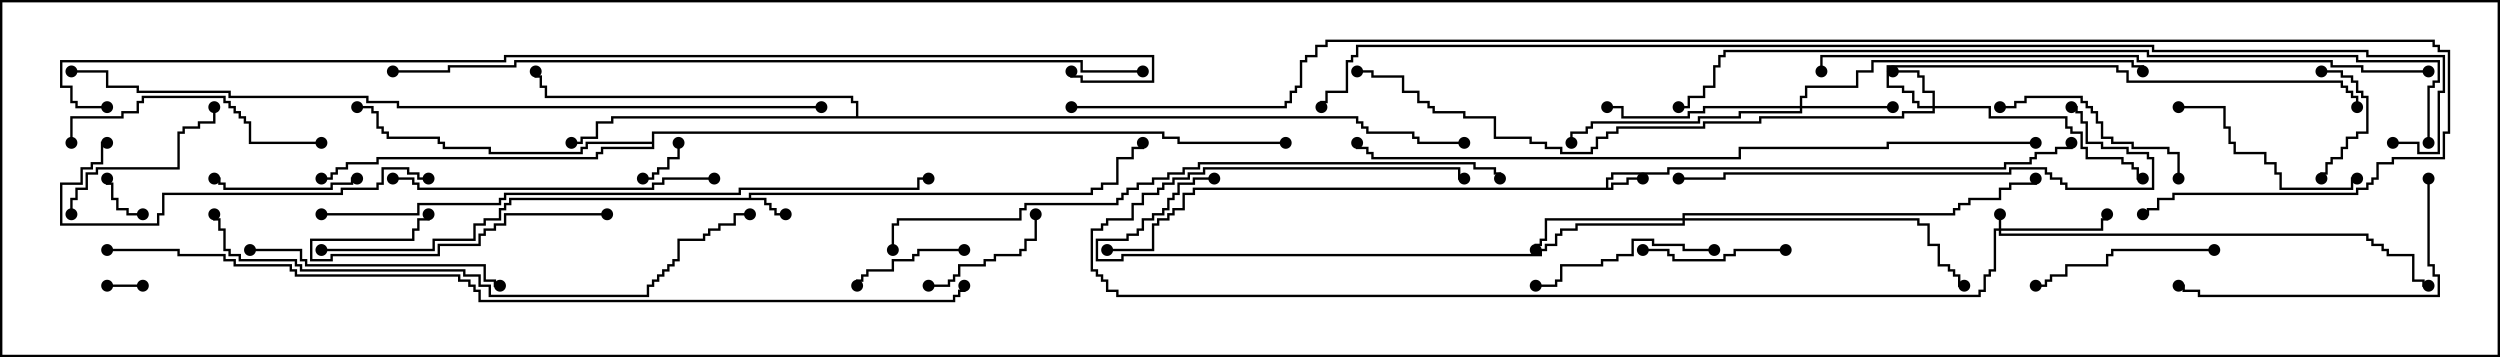 <svg version="1.1" width="105" height="15" xmlns="http://www.w3.org/2000/svg"><path d="M67.45,7.879L67.45,7.45L67.664,7.45L67.664,7.236L70.021,7.236L70.021,7.021L84.164,7.021L84.164,6.807L85.236,6.807L85.236,6.593L85.45,6.593L85.45,6.379L86.307,6.379L86.307,6.164L86.95,6.164L86.95,6L87.05,6L87.05,6.264L86.407,6.264L86.407,6.479L85.55,6.479L85.55,6.693L85.336,6.693L85.336,6.907L84.264,6.907L84.264,7.121L70.121,7.121L70.121,7.336L67.764,7.336L67.764,7.55L67.55,7.55L67.55,7.879L67.664,7.879L67.664,7.664L68.307,7.664L68.307,7.45L69,7.45L69,7.55L68.407,7.55L68.407,7.764L67.764,7.764L67.764,7.979L50.193,7.979L50.193,8.193L49.764,8.193L49.764,8.836L49.336,8.836L49.336,9.05L49.121,9.05L49.121,9.264L48.693,9.264L48.693,9.479L48.479,9.479L48.479,10.55L46.5,10.55L46.5,10.45L48.379,10.45L48.379,9.379L48.593,9.379L48.593,9.164L49.021,9.164L49.021,8.95L49.236,8.95L49.236,8.736L49.664,8.736L49.664,8.093L50.093,8.093L50.093,7.879z" stroke="none"/><path d="M31.45,8.307L31.45,8.093L45.807,8.093L45.807,7.879L46.236,7.879L46.236,7.664L46.879,7.664L46.879,6.593L47.521,6.593L47.521,6.164L47.95,6.164L47.95,6L48.05,6L48.05,6.264L47.621,6.264L47.621,6.693L46.979,6.693L46.979,7.764L46.336,7.764L46.336,7.979L45.907,7.979L45.907,8.193L31.55,8.193L31.55,8.307L32.193,8.307L32.193,8.521L32.407,8.521L32.407,8.736L32.621,8.736L32.621,8.95L33,8.95L33,9.05L32.521,9.05L32.521,8.836L32.307,8.836L32.307,8.621L32.093,8.621L32.093,8.407L21.479,8.407L21.479,8.621L21.264,8.621L21.264,8.836L21.05,8.836L21.05,9.264L20.407,9.264L20.407,9.479L19.979,9.479L19.979,10.121L18.264,10.121L18.264,10.55L13.5,10.55L13.5,10.45L18.164,10.45L18.164,10.021L19.879,10.021L19.879,9.379L20.307,9.379L20.307,9.164L20.95,9.164L20.95,8.736L21.164,8.736L21.164,8.521L21.379,8.521L21.379,8.307z" stroke="none"/><path d="M35.95,4.879L35.95,4.336L35.736,4.336L35.736,4.121L22.879,4.121L22.879,3.693L22.664,3.693L22.664,3.264L22.45,3.264L22.45,3L22.55,3L22.55,3.164L22.764,3.164L22.764,3.593L22.979,3.593L22.979,4.021L35.836,4.021L35.836,4.236L36.05,4.236L36.05,4.879L57.05,4.879L57.05,5.093L57.264,5.093L57.264,5.307L57.479,5.307L57.479,5.521L59.407,5.521L59.407,5.736L59.621,5.736L59.621,5.95L61.5,5.95L61.5,6.05L59.521,6.05L59.521,5.836L59.307,5.836L59.307,5.621L57.379,5.621L57.379,5.407L57.164,5.407L57.164,5.193L56.95,5.193L56.95,4.979L25.764,4.979L25.764,5.193L25.121,5.193L25.121,5.836L24.479,5.836L24.479,6.05L24,6.05L24,5.95L24.379,5.95L24.379,5.736L25.021,5.736L25.021,5.093L25.664,5.093L25.664,4.879z" stroke="none"/><path d="M27.379,5.95L27.379,5.521L48.907,5.521L48.907,5.736L49.55,5.736L49.55,5.95L54,5.95L54,6.05L49.45,6.05L49.45,5.836L48.807,5.836L48.807,5.621L27.479,5.621L27.479,6.264L25.336,6.264L25.336,6.479L25.121,6.479L25.121,6.693L15.907,6.693L15.907,6.907L14.621,6.907L14.621,7.121L14.193,7.121L14.193,7.336L13.979,7.336L13.979,7.55L13.5,7.55L13.5,7.45L13.879,7.45L13.879,7.236L14.093,7.236L14.093,7.021L14.521,7.021L14.521,6.807L15.807,6.807L15.807,6.593L25.021,6.593L25.021,6.379L25.236,6.379L25.236,6.164L27.379,6.164L27.379,6.05L24.693,6.05L24.693,6.264L24.479,6.264L24.479,6.479L20.521,6.479L20.521,6.264L18.593,6.264L18.593,6.05L18.379,6.05L18.379,5.836L16.236,5.836L16.236,5.621L16.021,5.621L16.021,5.407L15.807,5.407L15.807,4.764L15.593,4.764L15.593,4.55L15,4.55L15,4.45L15.693,4.45L15.693,4.664L15.907,4.664L15.907,5.307L16.121,5.307L16.121,5.521L16.336,5.521L16.336,5.736L18.479,5.736L18.479,5.95L18.693,5.95L18.693,6.164L20.621,6.164L20.621,6.379L24.379,6.379L24.379,6.164L24.593,6.164L24.593,5.95z" stroke="none"/><path d="M83.95,9.593L83.95,9L84.05,9L84.05,9.593L88.236,9.593L88.236,9.164L88.45,9.164L88.45,9L88.55,9L88.55,9.264L88.336,9.264L88.336,9.693L84.05,9.693L84.05,9.807L99.479,9.807L99.479,10.021L99.693,10.021L99.693,10.236L100.121,10.236L100.121,10.45L100.336,10.45L100.336,10.664L101.407,10.664L101.407,11.736L101.836,11.736L101.836,11.95L102,11.95L102,12.05L101.736,12.05L101.736,11.836L101.307,11.836L101.307,10.764L100.236,10.764L100.236,10.55L100.021,10.55L100.021,10.336L99.593,10.336L99.593,10.121L99.379,10.121L99.379,9.907L83.95,9.907L83.95,9.693L83.836,9.693L83.836,11.407L83.621,11.407L83.621,11.621L83.407,11.621L83.407,12.264L83.193,12.264L83.193,12.479L46.879,12.479L46.879,12.264L46.45,12.264L46.45,11.836L46.236,11.836L46.236,11.621L46.021,11.621L46.021,11.407L45.807,11.407L45.807,9.593L46.236,9.593L46.236,9.379L46.45,9.379L46.45,9.164L47.521,9.164L47.521,8.521L47.95,8.521L47.95,8.093L48.593,8.093L48.593,7.879L48.807,7.879L48.807,7.664L49.236,7.664L49.236,7.45L49.879,7.45L49.879,7.236L50.521,7.236L50.521,7.021L61.336,7.021L61.336,7.45L61.5,7.45L61.5,7.55L61.236,7.55L61.236,7.121L50.621,7.121L50.621,7.336L49.979,7.336L49.979,7.55L49.336,7.55L49.336,7.764L48.907,7.764L48.907,7.979L48.693,7.979L48.693,8.193L48.05,8.193L48.05,8.621L47.621,8.621L47.621,9.264L46.55,9.264L46.55,9.479L46.336,9.479L46.336,9.693L45.907,9.693L45.907,11.307L46.121,11.307L46.121,11.521L46.336,11.521L46.336,11.736L46.55,11.736L46.55,12.164L46.979,12.164L46.979,12.379L83.093,12.379L83.093,12.164L83.307,12.164L83.307,11.521L83.521,11.521L83.521,11.307L83.736,11.307L83.736,9.593z" stroke="none"/><path d="M81.164,4.45L81.164,3.907L80.736,3.907L80.736,3.264L80.521,3.264L80.521,3.05L79.5,3.05L79.5,2.95L80.621,2.95L80.621,3.164L80.836,3.164L80.836,3.807L81.264,3.807L81.264,4.45L83.621,4.45L83.621,4.879L86.836,4.879L86.836,5.307L87.05,5.307L87.05,5.521L87.479,5.521L87.479,6.164L87.693,6.164L87.693,6.593L89.193,6.593L89.193,6.807L89.621,6.807L89.621,7.021L89.836,7.021L89.836,7.45L90,7.45L90,7.55L89.736,7.55L89.736,7.121L89.521,7.121L89.521,6.907L89.093,6.907L89.093,6.693L87.593,6.693L87.593,6.264L87.379,6.264L87.379,5.621L86.95,5.621L86.95,5.407L86.736,5.407L86.736,4.979L83.521,4.979L83.521,4.55L81.264,4.55L81.264,4.764L79.979,4.764L79.979,4.979L73.979,4.979L73.979,5.193L71.621,5.193L71.621,5.407L67.979,5.407L67.979,5.621L67.55,5.621L67.55,5.836L67.121,5.836L67.121,6.264L66.907,6.264L66.907,6.479L65.521,6.479L65.521,6.264L64.879,6.264L64.879,6.05L64.236,6.05L64.236,5.836L62.736,5.836L62.736,4.979L61.45,4.979L61.45,4.764L60.164,4.764L60.164,4.55L59.95,4.55L59.95,4.336L59.521,4.336L59.521,3.907L58.879,3.907L58.879,3.264L57.593,3.264L57.593,3.05L57,3.05L57,2.95L57.693,2.95L57.693,3.164L58.979,3.164L58.979,3.807L59.621,3.807L59.621,4.236L60.05,4.236L60.05,4.45L60.264,4.45L60.264,4.664L61.55,4.664L61.55,4.879L62.836,4.879L62.836,5.736L64.336,5.736L64.336,5.95L64.979,5.95L64.979,6.164L65.621,6.164L65.621,6.379L66.807,6.379L66.807,6.164L67.021,6.164L67.021,5.736L67.45,5.736L67.45,5.521L67.879,5.521L67.879,5.307L71.521,5.307L71.521,5.093L73.879,5.093L73.879,4.879L79.879,4.879L79.879,4.664L81.164,4.664L81.164,4.55L80.521,4.55L80.521,4.336L80.307,4.336L80.307,3.907L79.879,3.907L79.879,3.693L79.236,3.693L79.236,2.736L88.979,2.736L88.979,2.95L89.407,2.95L89.407,3.379L98.407,3.379L98.407,3.593L98.621,3.593L98.621,3.807L98.836,3.807L98.836,4.021L99.05,4.021L99.05,4.5L98.95,4.5L98.95,4.121L98.736,4.121L98.736,3.907L98.521,3.907L98.521,3.693L98.307,3.693L98.307,3.479L89.307,3.479L89.307,3.05L88.879,3.05L88.879,2.836L79.336,2.836L79.336,3.593L79.979,3.593L79.979,3.807L80.407,3.807L80.407,4.236L80.621,4.236L80.621,4.45z" stroke="none"/><path d="M75.593,4.45L75.593,4.021L75.807,4.021L75.807,3.593L77.95,3.593L77.95,2.95L78.593,2.95L78.593,2.521L89.621,2.521L89.621,2.736L90.05,2.736L90.05,3L89.95,3L89.95,2.836L89.521,2.836L89.521,2.621L78.693,2.621L78.693,3.05L78.05,3.05L78.05,3.693L75.907,3.693L75.907,4.121L75.693,4.121L75.693,4.45L79.5,4.45L79.5,4.55L75.693,4.55L75.693,4.764L73.121,4.764L73.121,4.979L71.407,4.979L71.407,5.193L66.907,5.193L66.907,5.407L66.693,5.407L66.693,5.621L66.05,5.621L66.05,6L65.95,6L65.95,5.521L66.593,5.521L66.593,5.307L66.807,5.307L66.807,5.093L71.307,5.093L71.307,4.879L73.021,4.879L73.021,4.664L75.593,4.664L75.593,4.55L71.621,4.55L71.621,4.764L70.979,4.764L70.979,4.979L68.093,4.979L68.093,4.55L67.5,4.55L67.5,4.45L68.193,4.45L68.193,4.879L70.879,4.879L70.879,4.664L71.521,4.664L71.521,4.45z" stroke="none"/><path d="M70.664,9.164L70.664,8.95L82.021,8.95L82.021,8.736L82.236,8.736L82.236,8.521L82.664,8.521L82.664,8.307L83.95,8.307L83.95,7.879L84.379,7.879L84.379,7.664L85.45,7.664L85.45,7.5L85.55,7.5L85.55,7.764L84.479,7.764L84.479,7.979L84.05,7.979L84.05,8.407L82.764,8.407L82.764,8.621L82.336,8.621L82.336,8.836L82.121,8.836L82.121,9.05L70.764,9.05L70.764,9.164L80.621,9.164L80.621,9.379L81.05,9.379L81.05,10.236L81.479,10.236L81.479,11.093L81.907,11.093L81.907,11.307L82.121,11.307L82.121,11.521L82.336,11.521L82.336,11.95L82.5,11.95L82.5,12.05L82.236,12.05L82.236,11.621L82.021,11.621L82.021,11.407L81.807,11.407L81.807,11.193L81.379,11.193L81.379,10.336L80.95,10.336L80.95,9.479L80.521,9.479L80.521,9.264L70.764,9.264L70.764,9.479L66.264,9.479L66.264,9.693L65.621,9.693L65.621,9.907L65.407,9.907L65.407,10.336L64.979,10.336L64.979,10.55L64.764,10.55L64.764,10.764L47.193,10.764L47.193,10.979L46.021,10.979L46.021,10.021L47.307,10.021L47.307,9.807L47.736,9.807L47.736,9.593L47.95,9.593L47.95,9.164L48.379,9.164L48.379,8.95L48.807,8.95L48.807,8.736L49.021,8.736L49.021,8.307L49.236,8.307L49.236,8.093L49.45,8.093L49.45,7.664L50.093,7.664L50.093,7.45L51,7.45L51,7.55L50.193,7.55L50.193,7.764L49.55,7.764L49.55,8.193L49.336,8.193L49.336,8.407L49.121,8.407L49.121,8.836L48.907,8.836L48.907,9.05L48.479,9.05L48.479,9.264L48.05,9.264L48.05,9.693L47.836,9.693L47.836,9.907L47.407,9.907L47.407,10.121L46.121,10.121L46.121,10.879L47.093,10.879L47.093,10.664L64.664,10.664L64.664,10.45L64.879,10.45L64.879,10.236L65.307,10.236L65.307,9.807L65.521,9.807L65.521,9.593L66.164,9.593L66.164,9.379L70.664,9.379L70.664,9.264L64.979,9.264L64.979,10.121L64.764,10.121L64.764,10.336L64.55,10.336L64.55,10.5L64.45,10.5L64.45,10.236L64.664,10.236L64.664,10.021L64.879,10.021L64.879,9.164z" stroke="none"/><path d="M6,11.95L6,12.05L4.5,12.05L4.5,11.95z" stroke="none"/><path d="M28.45,6L28.55,6L28.55,6.693L28.121,6.693L28.121,7.121L27.693,7.121L27.693,7.336L27.479,7.336L27.479,7.55L27,7.55L27,7.45L27.379,7.45L27.379,7.236L27.593,7.236L27.593,7.021L28.021,7.021L28.021,6.593L28.45,6.593z" stroke="none"/><path d="M6,8.95L6,9.05L5.307,9.05L5.307,8.836L4.879,8.836L4.879,8.407L4.664,8.407L4.664,7.764L4.45,7.764L4.45,7.5L4.55,7.5L4.55,7.664L4.764,7.664L4.764,8.307L4.979,8.307L4.979,8.736L5.407,8.736L5.407,8.95z" stroke="none"/><path d="M97.5,3.05L97.5,2.95L98.407,2.95L98.407,3.164L98.836,3.164L98.836,3.379L99.05,3.379L99.05,3.807L99.264,3.807L99.264,4.021L99.479,4.021L99.479,5.621L99.05,5.621L99.05,5.836L98.621,5.836L98.621,6.264L98.407,6.264L98.407,6.693L97.979,6.693L97.979,6.907L97.764,6.907L97.764,7.336L97.55,7.336L97.55,7.5L97.45,7.5L97.45,7.236L97.664,7.236L97.664,6.807L97.879,6.807L97.879,6.593L98.307,6.593L98.307,6.164L98.521,6.164L98.521,5.736L98.95,5.736L98.95,5.521L99.379,5.521L99.379,4.121L99.164,4.121L99.164,3.907L98.95,3.907L98.95,3.479L98.736,3.479L98.736,3.264L98.307,3.264L98.307,3.05z" stroke="none"/><path d="M40.5,10.45L40.5,10.55L38.621,10.55L38.621,10.764L38.407,10.764L38.407,10.979L37.55,10.979L37.55,11.407L36.479,11.407L36.479,11.621L36.264,11.621L36.264,11.836L36.05,11.836L36.05,12L35.95,12L35.95,11.736L36.164,11.736L36.164,11.521L36.379,11.521L36.379,11.307L37.45,11.307L37.45,10.879L38.307,10.879L38.307,10.664L38.521,10.664L38.521,10.45z" stroke="none"/><path d="M43.45,9L43.55,9L43.55,10.121L43.121,10.121L43.121,10.55L42.907,10.55L42.907,10.764L41.836,10.764L41.836,10.979L41.407,10.979L41.407,11.193L40.336,11.193L40.336,11.621L40.121,11.621L40.121,11.836L39.907,11.836L39.907,12.05L39,12.05L39,11.95L39.807,11.95L39.807,11.736L40.021,11.736L40.021,11.521L40.236,11.521L40.236,11.093L41.307,11.093L41.307,10.879L41.736,10.879L41.736,10.664L42.807,10.664L42.807,10.45L43.021,10.45L43.021,10.021L43.45,10.021z" stroke="none"/><path d="M15,7.45L15,7.55L14.836,7.55L14.836,7.764L13.979,7.764L13.979,7.979L9.379,7.979L9.379,7.764L9.164,7.764L9.164,7.55L9,7.55L9,7.45L9.264,7.45L9.264,7.664L9.479,7.664L9.479,7.879L13.879,7.879L13.879,7.664L14.736,7.664L14.736,7.45z" stroke="none"/><path d="M75,10.45L75,10.55L72.907,10.55L72.907,10.764L72.479,10.764L72.479,10.979L70.236,10.979L70.236,10.764L70.021,10.764L70.021,10.55L69,10.55L69,10.45L70.121,10.45L70.121,10.664L70.336,10.664L70.336,10.879L72.379,10.879L72.379,10.664L72.807,10.664L72.807,10.45z" stroke="none"/><path d="M3.05,9L2.95,9L2.95,8.307L3.164,8.307L3.164,7.879L3.593,7.879L3.593,7.236L4.021,7.236L4.021,7.021L7.45,7.021L7.45,5.521L7.664,5.521L7.664,5.307L8.307,5.307L8.307,5.093L8.95,5.093L8.95,4.5L9.05,4.5L9.05,5.193L8.407,5.193L8.407,5.407L7.764,5.407L7.764,5.621L7.55,5.621L7.55,7.121L4.121,7.121L4.121,7.336L3.693,7.336L3.693,7.979L3.264,7.979L3.264,8.407L3.05,8.407z" stroke="none"/><path d="M25.5,8.95L25.5,9.05L21.264,9.05L21.264,9.479L20.836,9.479L20.836,9.693L20.407,9.693L20.407,9.907L20.193,9.907L20.193,10.336L18.479,10.336L18.479,10.764L13.979,10.764L13.979,10.979L13.021,10.979L13.021,10.021L17.307,10.021L17.307,9.593L17.521,9.593L17.521,9.164L17.95,9.164L17.95,9L18.05,9L18.05,9.264L17.621,9.264L17.621,9.693L17.407,9.693L17.407,10.121L13.121,10.121L13.121,10.879L13.879,10.879L13.879,10.664L18.379,10.664L18.379,10.236L20.093,10.236L20.093,9.807L20.307,9.807L20.307,9.593L20.736,9.593L20.736,9.379L21.164,9.379L21.164,8.95z" stroke="none"/><path d="M93,10.45L93,10.55L88.764,10.55L88.764,10.764L88.55,10.764L88.55,11.193L86.836,11.193L86.836,11.621L86.193,11.621L86.193,11.836L85.979,11.836L85.979,12.05L85.5,12.05L85.5,11.95L85.879,11.95L85.879,11.736L86.093,11.736L86.093,11.521L86.736,11.521L86.736,11.093L88.45,11.093L88.45,10.664L88.664,10.664L88.664,10.45z" stroke="none"/><path d="M72,10.45L72,10.55L70.664,10.55L70.664,10.336L69.379,10.336L69.379,10.121L68.621,10.121L68.621,10.764L67.979,10.764L67.979,10.979L67.336,10.979L67.336,11.193L65.621,11.193L65.621,11.836L65.407,11.836L65.407,12.05L64.5,12.05L64.5,11.95L65.307,11.95L65.307,11.736L65.521,11.736L65.521,11.093L67.236,11.093L67.236,10.879L67.879,10.879L67.879,10.664L68.521,10.664L68.521,10.021L69.479,10.021L69.479,10.236L70.764,10.236L70.764,10.45z" stroke="none"/><path d="M91.55,7.5L91.45,7.5L91.45,6.479L91.021,6.479L91.021,6.264L89.521,6.264L89.521,6.05L88.664,6.05L88.664,5.836L88.236,5.836L88.236,5.193L88.021,5.193L88.021,4.764L87.807,4.764L87.807,4.55L87.593,4.55L87.593,4.336L87.379,4.336L87.379,4.121L85.121,4.121L85.121,4.336L84.693,4.336L84.693,4.55L84,4.55L84,4.45L84.593,4.45L84.593,4.236L85.021,4.236L85.021,4.021L87.479,4.021L87.479,4.236L87.693,4.236L87.693,4.45L87.907,4.45L87.907,4.664L88.121,4.664L88.121,5.093L88.336,5.093L88.336,5.736L88.764,5.736L88.764,5.95L89.621,5.95L89.621,6.164L91.121,6.164L91.121,6.379L91.55,6.379z" stroke="none"/><path d="M91.5,4.55L91.5,4.45L93.479,4.45L93.479,5.307L93.693,5.307L93.693,5.95L93.907,5.95L93.907,6.379L95.193,6.379L95.193,6.807L95.621,6.807L95.621,7.236L95.836,7.236L95.836,7.879L98.736,7.879L98.736,7.45L99,7.45L99,7.55L98.836,7.55L98.836,7.979L95.736,7.979L95.736,7.336L95.521,7.336L95.521,6.907L95.093,6.907L95.093,6.479L93.807,6.479L93.807,6.05L93.593,6.05L93.593,5.407L93.379,5.407L93.379,4.55z" stroke="none"/><path d="M13.5,5.95L13.5,6.05L10.45,6.05L10.45,5.193L10.236,5.193L10.236,4.979L10.021,4.979L10.021,4.764L9.807,4.764L9.807,4.55L9.593,4.55L9.593,4.336L9.379,4.336L9.379,4.121L6.05,4.121L6.05,4.336L5.836,4.336L5.836,4.764L5.193,4.764L5.193,4.979L3.05,4.979L3.05,6L2.95,6L2.95,4.879L5.093,4.879L5.093,4.664L5.736,4.664L5.736,4.236L5.95,4.236L5.95,4.021L9.479,4.021L9.479,4.236L9.693,4.236L9.693,4.45L9.907,4.45L9.907,4.664L10.121,4.664L10.121,4.879L10.336,4.879L10.336,5.093L10.55,5.093L10.55,5.95z" stroke="none"/><path d="M10.5,10.55L10.5,10.45L12.693,10.45L12.693,10.879L12.907,10.879L12.907,11.093L20.407,11.093L20.407,11.736L20.836,11.736L20.836,11.95L21,11.95L21,12.05L20.736,12.05L20.736,11.836L20.307,11.836L20.307,11.193L12.807,11.193L12.807,10.979L12.593,10.979L12.593,10.55z" stroke="none"/><path d="M101.95,7.5L102.05,7.5L102.05,11.093L102.264,11.093L102.264,11.521L102.479,11.521L102.479,12.479L92.307,12.479L92.307,12.264L91.664,12.264L91.664,12.05L91.5,12.05L91.5,11.95L91.764,11.95L91.764,12.164L92.407,12.164L92.407,12.379L102.379,12.379L102.379,11.621L102.164,11.621L102.164,11.193L101.95,11.193z" stroke="none"/><path d="M30,7.45L30,7.55L27.907,7.55L27.907,7.764L27.479,7.764L27.479,7.979L17.521,7.979L17.521,7.764L17.307,7.764L17.307,7.55L16.5,7.55L16.5,7.45L17.407,7.45L17.407,7.664L17.621,7.664L17.621,7.879L27.379,7.879L27.379,7.664L27.807,7.664L27.807,7.45z" stroke="none"/><path d="M18,7.45L18,7.55L17.521,7.55L17.521,7.336L17.093,7.336L17.093,7.121L16.121,7.121L16.121,7.764L15.907,7.764L15.907,7.979L14.407,7.979L14.407,8.193L6.907,8.193L6.907,9.05L6.693,9.05L6.693,9.479L2.521,9.479L2.521,7.664L3.379,7.664L3.379,7.021L3.807,7.021L3.807,6.807L4.236,6.807L4.236,5.95L4.5,5.95L4.5,6.05L4.336,6.05L4.336,6.907L3.907,6.907L3.907,7.121L3.479,7.121L3.479,7.764L2.621,7.764L2.621,9.379L6.593,9.379L6.593,8.95L6.807,8.95L6.807,8.093L14.307,8.093L14.307,7.879L15.807,7.879L15.807,7.664L16.021,7.664L16.021,7.021L17.193,7.021L17.193,7.236L17.621,7.236L17.621,7.45z" stroke="none"/><path d="M87,4.55L87,4.45L87.264,4.45L87.264,4.664L87.479,4.664L87.479,5.093L87.693,5.093L87.693,5.95L88.336,5.95L88.336,6.164L89.407,6.164L89.407,6.379L90.264,6.379L90.264,6.593L90.479,6.593L90.479,7.979L86.736,7.979L86.736,7.764L86.521,7.764L86.521,7.55L86.093,7.55L86.093,7.336L85.879,7.336L85.879,7.121L84.479,7.121L84.479,7.336L72.479,7.336L72.479,7.55L70.5,7.55L70.5,7.45L72.379,7.45L72.379,7.236L84.379,7.236L84.379,7.021L85.979,7.021L85.979,7.236L86.193,7.236L86.193,7.45L86.621,7.45L86.621,7.664L86.836,7.664L86.836,7.879L90.379,7.879L90.379,6.693L90.164,6.693L90.164,6.479L89.307,6.479L89.307,6.264L88.236,6.264L88.236,6.05L87.593,6.05L87.593,5.193L87.379,5.193L87.379,4.764L87.164,4.764L87.164,4.55z" stroke="none"/><path d="M8.95,9L9.05,9L9.05,9.164L9.264,9.164L9.264,9.593L9.479,9.593L9.479,10.45L9.693,10.45L9.693,10.664L10.121,10.664L10.121,10.879L12.479,10.879L12.479,11.093L12.693,11.093L12.693,11.307L19.55,11.307L19.55,11.521L20.193,11.521L20.193,11.95L20.621,11.95L20.621,12.379L27.164,12.379L27.164,11.95L27.379,11.95L27.379,11.736L27.593,11.736L27.593,11.521L27.807,11.521L27.807,11.307L28.021,11.307L28.021,11.093L28.236,11.093L28.236,10.879L28.45,10.879L28.45,10.021L29.521,10.021L29.521,9.807L29.736,9.807L29.736,9.593L30.164,9.593L30.164,9.379L30.807,9.379L30.807,8.95L31.5,8.95L31.5,9.05L30.907,9.05L30.907,9.479L30.264,9.479L30.264,9.693L29.836,9.693L29.836,9.907L29.621,9.907L29.621,10.121L28.55,10.121L28.55,10.979L28.336,10.979L28.336,11.193L28.121,11.193L28.121,11.407L27.907,11.407L27.907,11.621L27.693,11.621L27.693,11.836L27.479,11.836L27.479,12.05L27.264,12.05L27.264,12.479L20.521,12.479L20.521,12.05L20.093,12.05L20.093,11.621L19.45,11.621L19.45,11.407L12.593,11.407L12.593,11.193L12.379,11.193L12.379,10.979L10.021,10.979L10.021,10.764L9.593,10.764L9.593,10.55L9.379,10.55L9.379,9.693L9.164,9.693L9.164,9.264L8.95,9.264z" stroke="none"/><path d="M102,2.95L102,3.05L99.164,3.05L99.164,2.836L97.879,2.836L97.879,2.621L89.736,2.621L89.736,2.407L76.55,2.407L76.55,3L76.45,3L76.45,2.307L89.836,2.307L89.836,2.521L97.979,2.521L97.979,2.736L99.264,2.736L99.264,2.95z" stroke="none"/><path d="M13.5,9.05L13.5,8.95L17.521,8.95L17.521,8.521L20.95,8.521L20.95,8.307L21.164,8.307L21.164,8.093L31.021,8.093L31.021,7.879L38.521,7.879L38.521,7.45L39,7.45L39,7.55L38.621,7.55L38.621,7.979L31.121,7.979L31.121,8.193L21.264,8.193L21.264,8.407L21.05,8.407L21.05,8.621L17.621,8.621L17.621,9.05z" stroke="none"/><path d="M37.55,10.5L37.45,10.5L37.45,9.379L37.664,9.379L37.664,9.164L42.807,9.164L42.807,8.736L43.021,8.736L43.021,8.521L46.879,8.521L46.879,8.307L47.093,8.307L47.093,8.093L47.307,8.093L47.307,7.879L47.736,7.879L47.736,7.664L48.379,7.664L48.379,7.45L49.021,7.45L49.021,7.236L49.664,7.236L49.664,7.021L50.307,7.021L50.307,6.807L61.979,6.807L61.979,7.021L62.836,7.021L62.836,7.236L63.05,7.236L63.05,7.5L62.95,7.5L62.95,7.336L62.736,7.336L62.736,7.121L61.879,7.121L61.879,6.907L50.407,6.907L50.407,7.121L49.764,7.121L49.764,7.336L49.121,7.336L49.121,7.55L48.479,7.55L48.479,7.764L47.836,7.764L47.836,7.979L47.407,7.979L47.407,8.193L47.193,8.193L47.193,8.407L46.979,8.407L46.979,8.621L43.121,8.621L43.121,8.836L42.907,8.836L42.907,9.264L37.764,9.264L37.764,9.479L37.55,9.479z" stroke="none"/><path d="M85.5,5.95L85.5,6.05L79.336,6.05L79.336,6.264L73.121,6.264L73.121,6.693L57.593,6.693L57.593,6.479L57.379,6.479L57.379,6.264L56.95,6.264L56.95,6L57.05,6L57.05,6.164L57.479,6.164L57.479,6.379L57.693,6.379L57.693,6.593L73.021,6.593L73.021,6.164L79.236,6.164L79.236,5.95z" stroke="none"/><path d="M48,2.95L48,3.05L45.379,3.05L45.379,2.621L21.693,2.621L21.693,2.836L18.907,2.836L18.907,3.05L16.5,3.05L16.5,2.95L18.807,2.95L18.807,2.736L21.593,2.736L21.593,2.521L45.479,2.521L45.479,2.95z" stroke="none"/><path d="M102.05,6L101.95,6L101.95,3.593L102.164,3.593L102.164,3.379L102.379,3.379L102.379,2.621L98.95,2.621L98.95,2.407L90.164,2.407L90.164,2.193L72.479,2.193L72.479,2.407L72.264,2.407L72.264,2.836L72.05,2.836L72.05,3.693L71.621,3.693L71.621,4.121L70.979,4.121L70.979,4.55L70.5,4.55L70.5,4.45L70.879,4.45L70.879,4.021L71.521,4.021L71.521,3.593L71.95,3.593L71.95,2.736L72.164,2.736L72.164,2.307L72.379,2.307L72.379,2.093L90.264,2.093L90.264,2.307L99.05,2.307L99.05,2.521L102.479,2.521L102.479,3.479L102.264,3.479L102.264,3.693L102.05,3.693z" stroke="none"/><path d="M34.5,4.45L34.5,4.55L16.664,4.55L16.664,4.336L15.379,4.336L15.379,4.121L9.593,4.121L9.593,3.907L5.736,3.907L5.736,3.693L4.45,3.693L4.45,3.05L3,3.05L3,2.95L4.55,2.95L4.55,3.593L5.836,3.593L5.836,3.807L9.693,3.807L9.693,4.021L15.479,4.021L15.479,4.236L16.764,4.236L16.764,4.45z" stroke="none"/><path d="M4.5,10.55L4.5,10.45L7.55,10.45L7.55,10.664L9.479,10.664L9.479,10.879L9.907,10.879L9.907,11.093L12.264,11.093L12.264,11.307L12.479,11.307L12.479,11.521L19.336,11.521L19.336,11.736L19.764,11.736L19.764,11.95L19.979,11.95L19.979,12.164L20.193,12.164L20.193,12.593L40.021,12.593L40.021,12.379L40.236,12.379L40.236,12.164L40.45,12.164L40.45,12L40.55,12L40.55,12.264L40.336,12.264L40.336,12.479L40.121,12.479L40.121,12.693L20.093,12.693L20.093,12.264L19.879,12.264L19.879,12.05L19.664,12.05L19.664,11.836L19.236,11.836L19.236,11.621L12.379,11.621L12.379,11.407L12.164,11.407L12.164,11.193L9.807,11.193L9.807,10.979L9.379,10.979L9.379,10.764L7.45,10.764L7.45,10.55z" stroke="none"/><path d="M4.5,4.45L4.5,4.55L3.164,4.55L3.164,4.336L2.95,4.336L2.95,3.693L2.521,3.693L2.521,2.521L21.164,2.521L21.164,2.307L48.479,2.307L48.479,3.479L45.379,3.479L45.379,3.264L44.95,3.264L44.95,3L45.05,3L45.05,3.164L45.479,3.164L45.479,3.379L48.379,3.379L48.379,2.407L21.264,2.407L21.264,2.621L2.621,2.621L2.621,3.593L3.05,3.593L3.05,4.236L3.264,4.236L3.264,4.45z" stroke="none"/><path d="M100.5,6.05L100.5,5.95L101.621,5.95L101.621,6.379L102.379,6.379L102.379,3.807L102.593,3.807L102.593,2.407L99.379,2.407L99.379,2.193L90.379,2.193L90.379,1.979L57.05,1.979L57.05,2.407L56.836,2.407L56.836,2.621L56.621,2.621L56.621,3.907L55.764,3.907L55.764,4.336L55.55,4.336L55.55,4.5L55.45,4.5L55.45,4.236L55.664,4.236L55.664,3.807L56.521,3.807L56.521,2.521L56.736,2.521L56.736,2.307L56.95,2.307L56.95,1.879L90.479,1.879L90.479,2.093L99.479,2.093L99.479,2.307L102.693,2.307L102.693,3.907L102.479,3.907L102.479,6.479L101.521,6.479L101.521,6.05z" stroke="none"/><path d="M45,4.55L45,4.45L53.95,4.45L53.95,4.236L54.164,4.236L54.164,3.807L54.379,3.807L54.379,3.593L54.593,3.593L54.593,2.521L54.807,2.521L54.807,2.307L55.236,2.307L55.236,1.879L55.664,1.879L55.664,1.664L102.264,1.664L102.264,1.879L102.479,1.879L102.479,2.093L102.907,2.093L102.907,5.621L102.693,5.621L102.693,6.693L100.55,6.693L100.55,6.907L99.907,6.907L99.907,7.55L99.693,7.55L99.693,7.764L99.479,7.764L99.479,7.979L99.05,7.979L99.05,8.193L91.336,8.193L91.336,8.407L90.693,8.407L90.693,8.836L90.264,8.836L90.264,9.05L90,9.05L90,8.95L90.164,8.95L90.164,8.736L90.593,8.736L90.593,8.307L91.236,8.307L91.236,8.093L98.95,8.093L98.95,7.879L99.379,7.879L99.379,7.664L99.593,7.664L99.593,7.45L99.807,7.45L99.807,6.807L100.45,6.807L100.45,6.593L102.593,6.593L102.593,5.521L102.807,5.521L102.807,2.193L102.379,2.193L102.379,1.979L102.164,1.979L102.164,1.764L55.764,1.764L55.764,1.979L55.336,1.979L55.336,2.407L54.907,2.407L54.907,2.621L54.693,2.621L54.693,3.693L54.479,3.693L54.479,3.907L54.264,3.907L54.264,4.336L54.05,4.336L54.05,4.55z" stroke="none"/><circle cx="69" cy="7.5" r="0.25" stroke-width="0" fill="#000" /><circle cx="87" cy="6" r="0.25" stroke-width="0" fill="#000" /><circle cx="46.5" cy="10.5" r="0.25" stroke-width="0" fill="#000" /><circle cx="33" cy="9" r="0.25" stroke-width="0" fill="#000" /><circle cx="48" cy="6" r="0.25" stroke-width="0" fill="#000" /><circle cx="13.5" cy="10.5" r="0.25" stroke-width="0" fill="#000" /><circle cx="24" cy="6" r="0.25" stroke-width="0" fill="#000" /><circle cx="22.5" cy="3" r="0.25" stroke-width="0" fill="#000" /><circle cx="61.5" cy="6" r="0.25" stroke-width="0" fill="#000" /><circle cx="15" cy="4.5" r="0.25" stroke-width="0" fill="#000" /><circle cx="13.5" cy="7.5" r="0.25" stroke-width="0" fill="#000" /><circle cx="54" cy="6" r="0.25" stroke-width="0" fill="#000" /><circle cx="84" cy="9" r="0.25" stroke-width="0" fill="#000" /><circle cx="88.5" cy="9" r="0.25" stroke-width="0" fill="#000" /><circle cx="102" cy="12" r="0.25" stroke-width="0" fill="#000" /><circle cx="61.5" cy="7.5" r="0.25" stroke-width="0" fill="#000" /><circle cx="79.5" cy="3" r="0.25" stroke-width="0" fill="#000" /><circle cx="90" cy="7.5" r="0.25" stroke-width="0" fill="#000" /><circle cx="99" cy="4.5" r="0.25" stroke-width="0" fill="#000" /><circle cx="57" cy="3" r="0.25" stroke-width="0" fill="#000" /><circle cx="79.5" cy="4.5" r="0.25" stroke-width="0" fill="#000" /><circle cx="67.5" cy="4.5" r="0.25" stroke-width="0" fill="#000" /><circle cx="66" cy="6" r="0.25" stroke-width="0" fill="#000" /><circle cx="90" cy="3" r="0.25" stroke-width="0" fill="#000" /><circle cx="64.5" cy="10.5" r="0.25" stroke-width="0" fill="#000" /><circle cx="82.5" cy="12" r="0.25" stroke-width="0" fill="#000" /><circle cx="85.5" cy="7.5" r="0.25" stroke-width="0" fill="#000" /><circle cx="51" cy="7.5" r="0.25" stroke-width="0" fill="#000" /><circle cx="6" cy="12" r="0.25" stroke-width="0" fill="#000" /><circle cx="4.5" cy="12" r="0.25" stroke-width="0" fill="#000" /><circle cx="28.5" cy="6" r="0.25" stroke-width="0" fill="#000" /><circle cx="27" cy="7.5" r="0.25" stroke-width="0" fill="#000" /><circle cx="6" cy="9" r="0.25" stroke-width="0" fill="#000" /><circle cx="4.5" cy="7.5" r="0.25" stroke-width="0" fill="#000" /><circle cx="97.5" cy="3" r="0.25" stroke-width="0" fill="#000" /><circle cx="97.5" cy="7.5" r="0.25" stroke-width="0" fill="#000" /><circle cx="40.5" cy="10.5" r="0.25" stroke-width="0" fill="#000" /><circle cx="36" cy="12" r="0.25" stroke-width="0" fill="#000" /><circle cx="43.5" cy="9" r="0.25" stroke-width="0" fill="#000" /><circle cx="39" cy="12" r="0.25" stroke-width="0" fill="#000" /><circle cx="15" cy="7.5" r="0.25" stroke-width="0" fill="#000" /><circle cx="9" cy="7.5" r="0.25" stroke-width="0" fill="#000" /><circle cx="75" cy="10.5" r="0.25" stroke-width="0" fill="#000" /><circle cx="69" cy="10.5" r="0.25" stroke-width="0" fill="#000" /><circle cx="3" cy="9" r="0.25" stroke-width="0" fill="#000" /><circle cx="9" cy="4.5" r="0.25" stroke-width="0" fill="#000" /><circle cx="25.5" cy="9" r="0.25" stroke-width="0" fill="#000" /><circle cx="18" cy="9" r="0.25" stroke-width="0" fill="#000" /><circle cx="93" cy="10.5" r="0.25" stroke-width="0" fill="#000" /><circle cx="85.5" cy="12" r="0.25" stroke-width="0" fill="#000" /><circle cx="72" cy="10.5" r="0.25" stroke-width="0" fill="#000" /><circle cx="64.5" cy="12" r="0.25" stroke-width="0" fill="#000" /><circle cx="91.5" cy="7.5" r="0.25" stroke-width="0" fill="#000" /><circle cx="84" cy="4.5" r="0.25" stroke-width="0" fill="#000" /><circle cx="91.5" cy="4.5" r="0.25" stroke-width="0" fill="#000" /><circle cx="99" cy="7.5" r="0.25" stroke-width="0" fill="#000" /><circle cx="13.5" cy="6" r="0.25" stroke-width="0" fill="#000" /><circle cx="3" cy="6" r="0.25" stroke-width="0" fill="#000" /><circle cx="10.5" cy="10.5" r="0.25" stroke-width="0" fill="#000" /><circle cx="21" cy="12" r="0.25" stroke-width="0" fill="#000" /><circle cx="102" cy="7.5" r="0.25" stroke-width="0" fill="#000" /><circle cx="91.5" cy="12" r="0.25" stroke-width="0" fill="#000" /><circle cx="30" cy="7.5" r="0.25" stroke-width="0" fill="#000" /><circle cx="16.5" cy="7.5" r="0.25" stroke-width="0" fill="#000" /><circle cx="18" cy="7.5" r="0.25" stroke-width="0" fill="#000" /><circle cx="4.5" cy="6" r="0.25" stroke-width="0" fill="#000" /><circle cx="87" cy="4.5" r="0.25" stroke-width="0" fill="#000" /><circle cx="70.5" cy="7.5" r="0.25" stroke-width="0" fill="#000" /><circle cx="9" cy="9" r="0.25" stroke-width="0" fill="#000" /><circle cx="31.5" cy="9" r="0.25" stroke-width="0" fill="#000" /><circle cx="102" cy="3" r="0.25" stroke-width="0" fill="#000" /><circle cx="76.5" cy="3" r="0.25" stroke-width="0" fill="#000" /><circle cx="13.5" cy="9" r="0.25" stroke-width="0" fill="#000" /><circle cx="39" cy="7.5" r="0.25" stroke-width="0" fill="#000" /><circle cx="37.5" cy="10.5" r="0.25" stroke-width="0" fill="#000" /><circle cx="63" cy="7.5" r="0.25" stroke-width="0" fill="#000" /><circle cx="85.5" cy="6" r="0.25" stroke-width="0" fill="#000" /><circle cx="57" cy="6" r="0.25" stroke-width="0" fill="#000" /><circle cx="48" cy="3" r="0.25" stroke-width="0" fill="#000" /><circle cx="16.5" cy="3" r="0.25" stroke-width="0" fill="#000" /><circle cx="102" cy="6" r="0.25" stroke-width="0" fill="#000" /><circle cx="70.5" cy="4.5" r="0.25" stroke-width="0" fill="#000" /><circle cx="34.5" cy="4.5" r="0.25" stroke-width="0" fill="#000" /><circle cx="3" cy="3" r="0.25" stroke-width="0" fill="#000" /><circle cx="4.5" cy="10.5" r="0.25" stroke-width="0" fill="#000" /><circle cx="40.5" cy="12" r="0.25" stroke-width="0" fill="#000" /><circle cx="4.5" cy="4.5" r="0.25" stroke-width="0" fill="#000" /><circle cx="45" cy="3" r="0.25" stroke-width="0" fill="#000" /><circle cx="100.5" cy="6" r="0.25" stroke-width="0" fill="#000" /><circle cx="55.5" cy="4.5" r="0.25" stroke-width="0" fill="#000" /><circle cx="45" cy="4.5" r="0.25" stroke-width="0" fill="#000" /><circle cx="90" cy="9" r="0.25" stroke-width="0" fill="#000" /><rect x="0" y="0" width="105" height="15" stroke-width="0.2" stroke="#000" fill="none" /></svg>